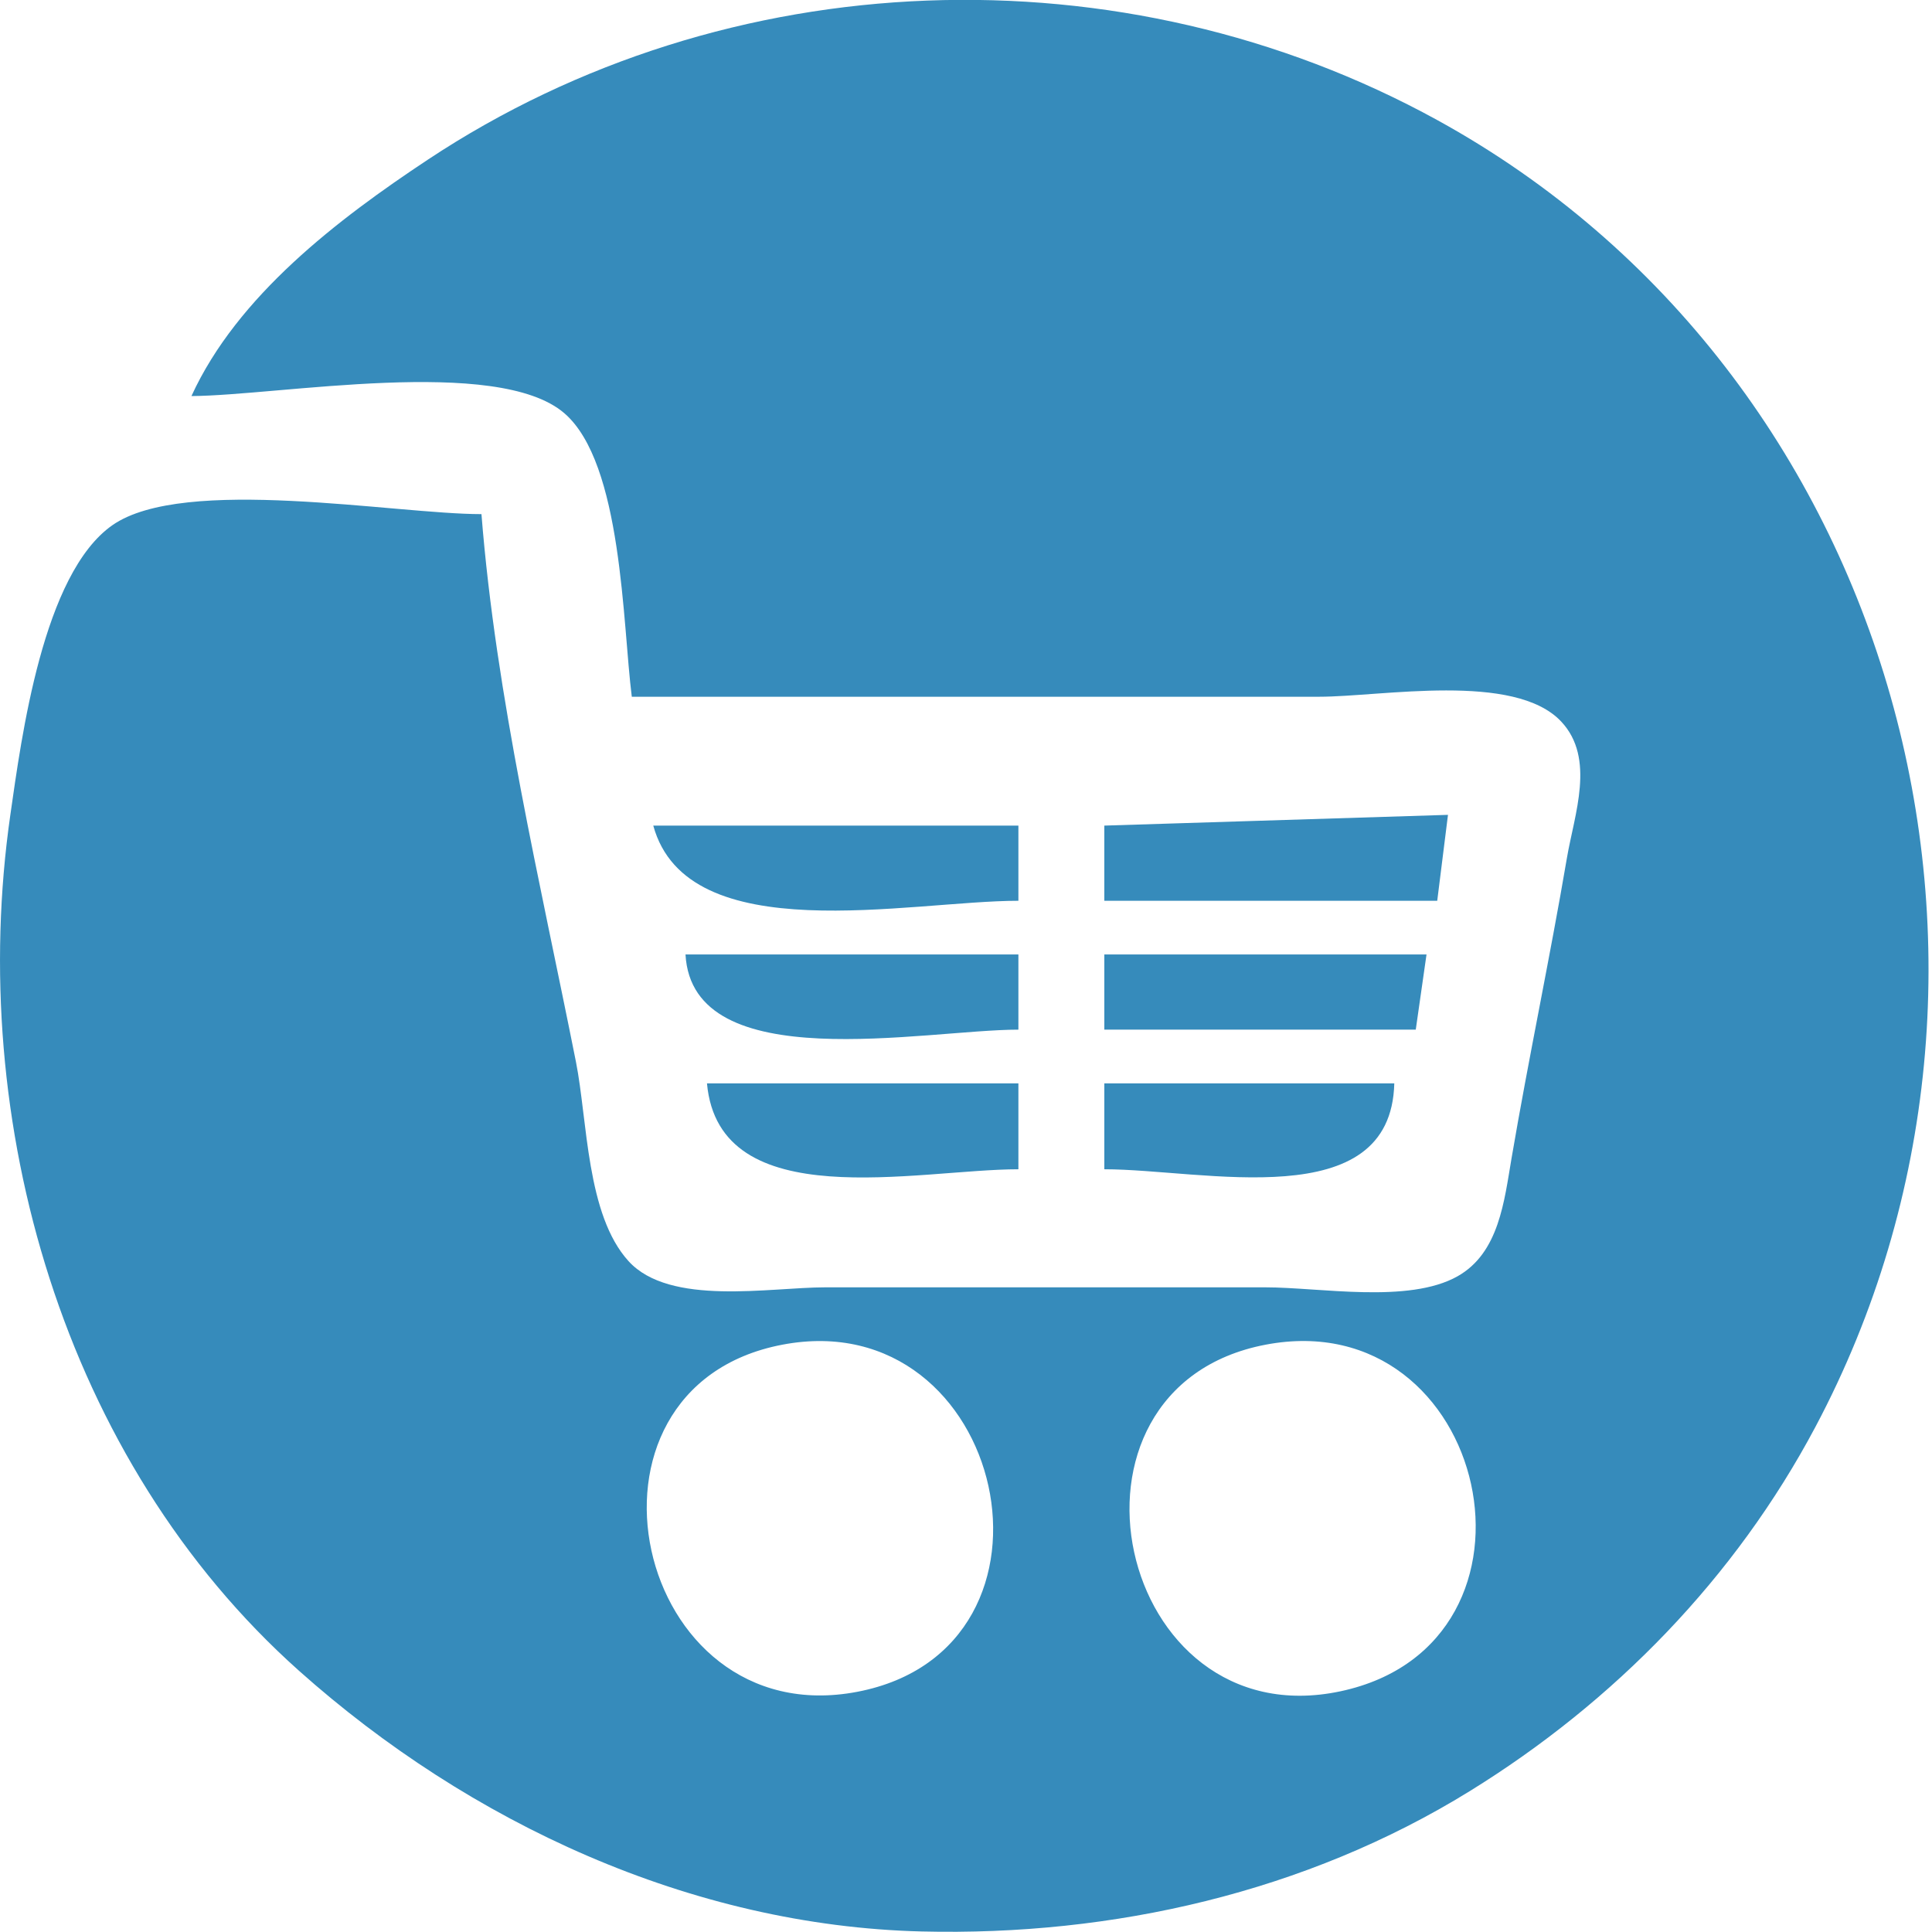 <?xml version="1.0" encoding="UTF-8" standalone="no"?>
<svg
   xmlns:dc="http://purl.org/dc/elements/1.1/"
   xmlns:cc="http://creativecommons.org/ns#"
   xmlns:rdf="http://www.w3.org/1999/02/22-rdf-syntax-ns#"
   xmlns:svg="http://www.w3.org/2000/svg"
   xmlns="http://www.w3.org/2000/svg"
   width="47.6mm"
   height="47.6mm"
   viewBox="0 0 47.6 47.6"
   version="1.1"
   id="svg2666">
  <defs
     id="defs2660" />
  <g
     id="layer1">
    <path
       style="fill:#368bbb;stroke:none;stroke-width:0.265"
       d="m 4.718,9.758 c 2.145,-0.012 7.532,-0.999 9.184,0.421 1.435,1.233 1.436,5.197 1.664,6.987 h 16.933 c 1.546,0 4.814,-0.618 5.967,0.613 0.849,0.906 0.321,2.29 0.14,3.355 -0.421,2.476 -0.944,4.933 -1.366,7.408 -0.178,1.042 -0.306,2.327 -1.33,2.903 -1.209,0.68 -3.386,0.272 -4.734,0.272 H 20.328 c -1.361,0 -3.824,0.472 -4.841,-0.644 -1.043,-1.144 -1.009,-3.46 -1.297,-4.912 -0.879,-4.421 -1.973,-8.998 -2.328,-13.494 -2.14,0 -7.329,-0.959 -9.092,0.272 -1.715,1.198 -2.24,5.224 -2.515,7.136 -1.084,7.542 1.293,15.899 7.113,21.09 4.195,3.742 9.659,6.283 15.342,6.422 4.708,0.115 9.461,-0.964 13.494,-3.453 3.574,-2.206 6.548,-5.259 8.524,-8.979 6.003,-11.301 2.039,-25.956 -9.318,-32.197 -7.747,-4.257 -17.486,-3.918 -24.871,0.977 -2.216,1.469 -4.69,3.352 -5.821,5.82 M 27.208,20.341 v 1.852 h 8.202 l 0.265,-2.117 -8.467,0.265 m -11.113,0 c 0.844,3.082 6.32,1.852 8.996,1.852 v -1.852 h -8.996 m 0.794,3.175 c 0.169,3.051 5.898,1.852 8.202,1.852 v -1.852 h -8.202 m 10.319,0 v 1.852 h 7.673 l 0.265,-1.852 h -7.938 m -9.79,3.175 c 0.299,3.287 5.19,2.117 7.673,2.117 v -2.117 h -7.673 m 9.79,0 v 2.117 c 2.439,0 7.064,1.161 7.144,-2.117 h -7.144 m -7.938,6.44 c 5.523,-1.058 7.413,7.486 1.852,8.551 -5.52,1.057 -7.39,-7.49 -1.852,-8.551 m 11.906,0 c 5.519,-1.057 7.376,7.361 1.852,8.538 -5.535,1.179 -7.408,-7.473 -1.852,-8.538 z"
       id="path2636" />
  </g>
</svg>
